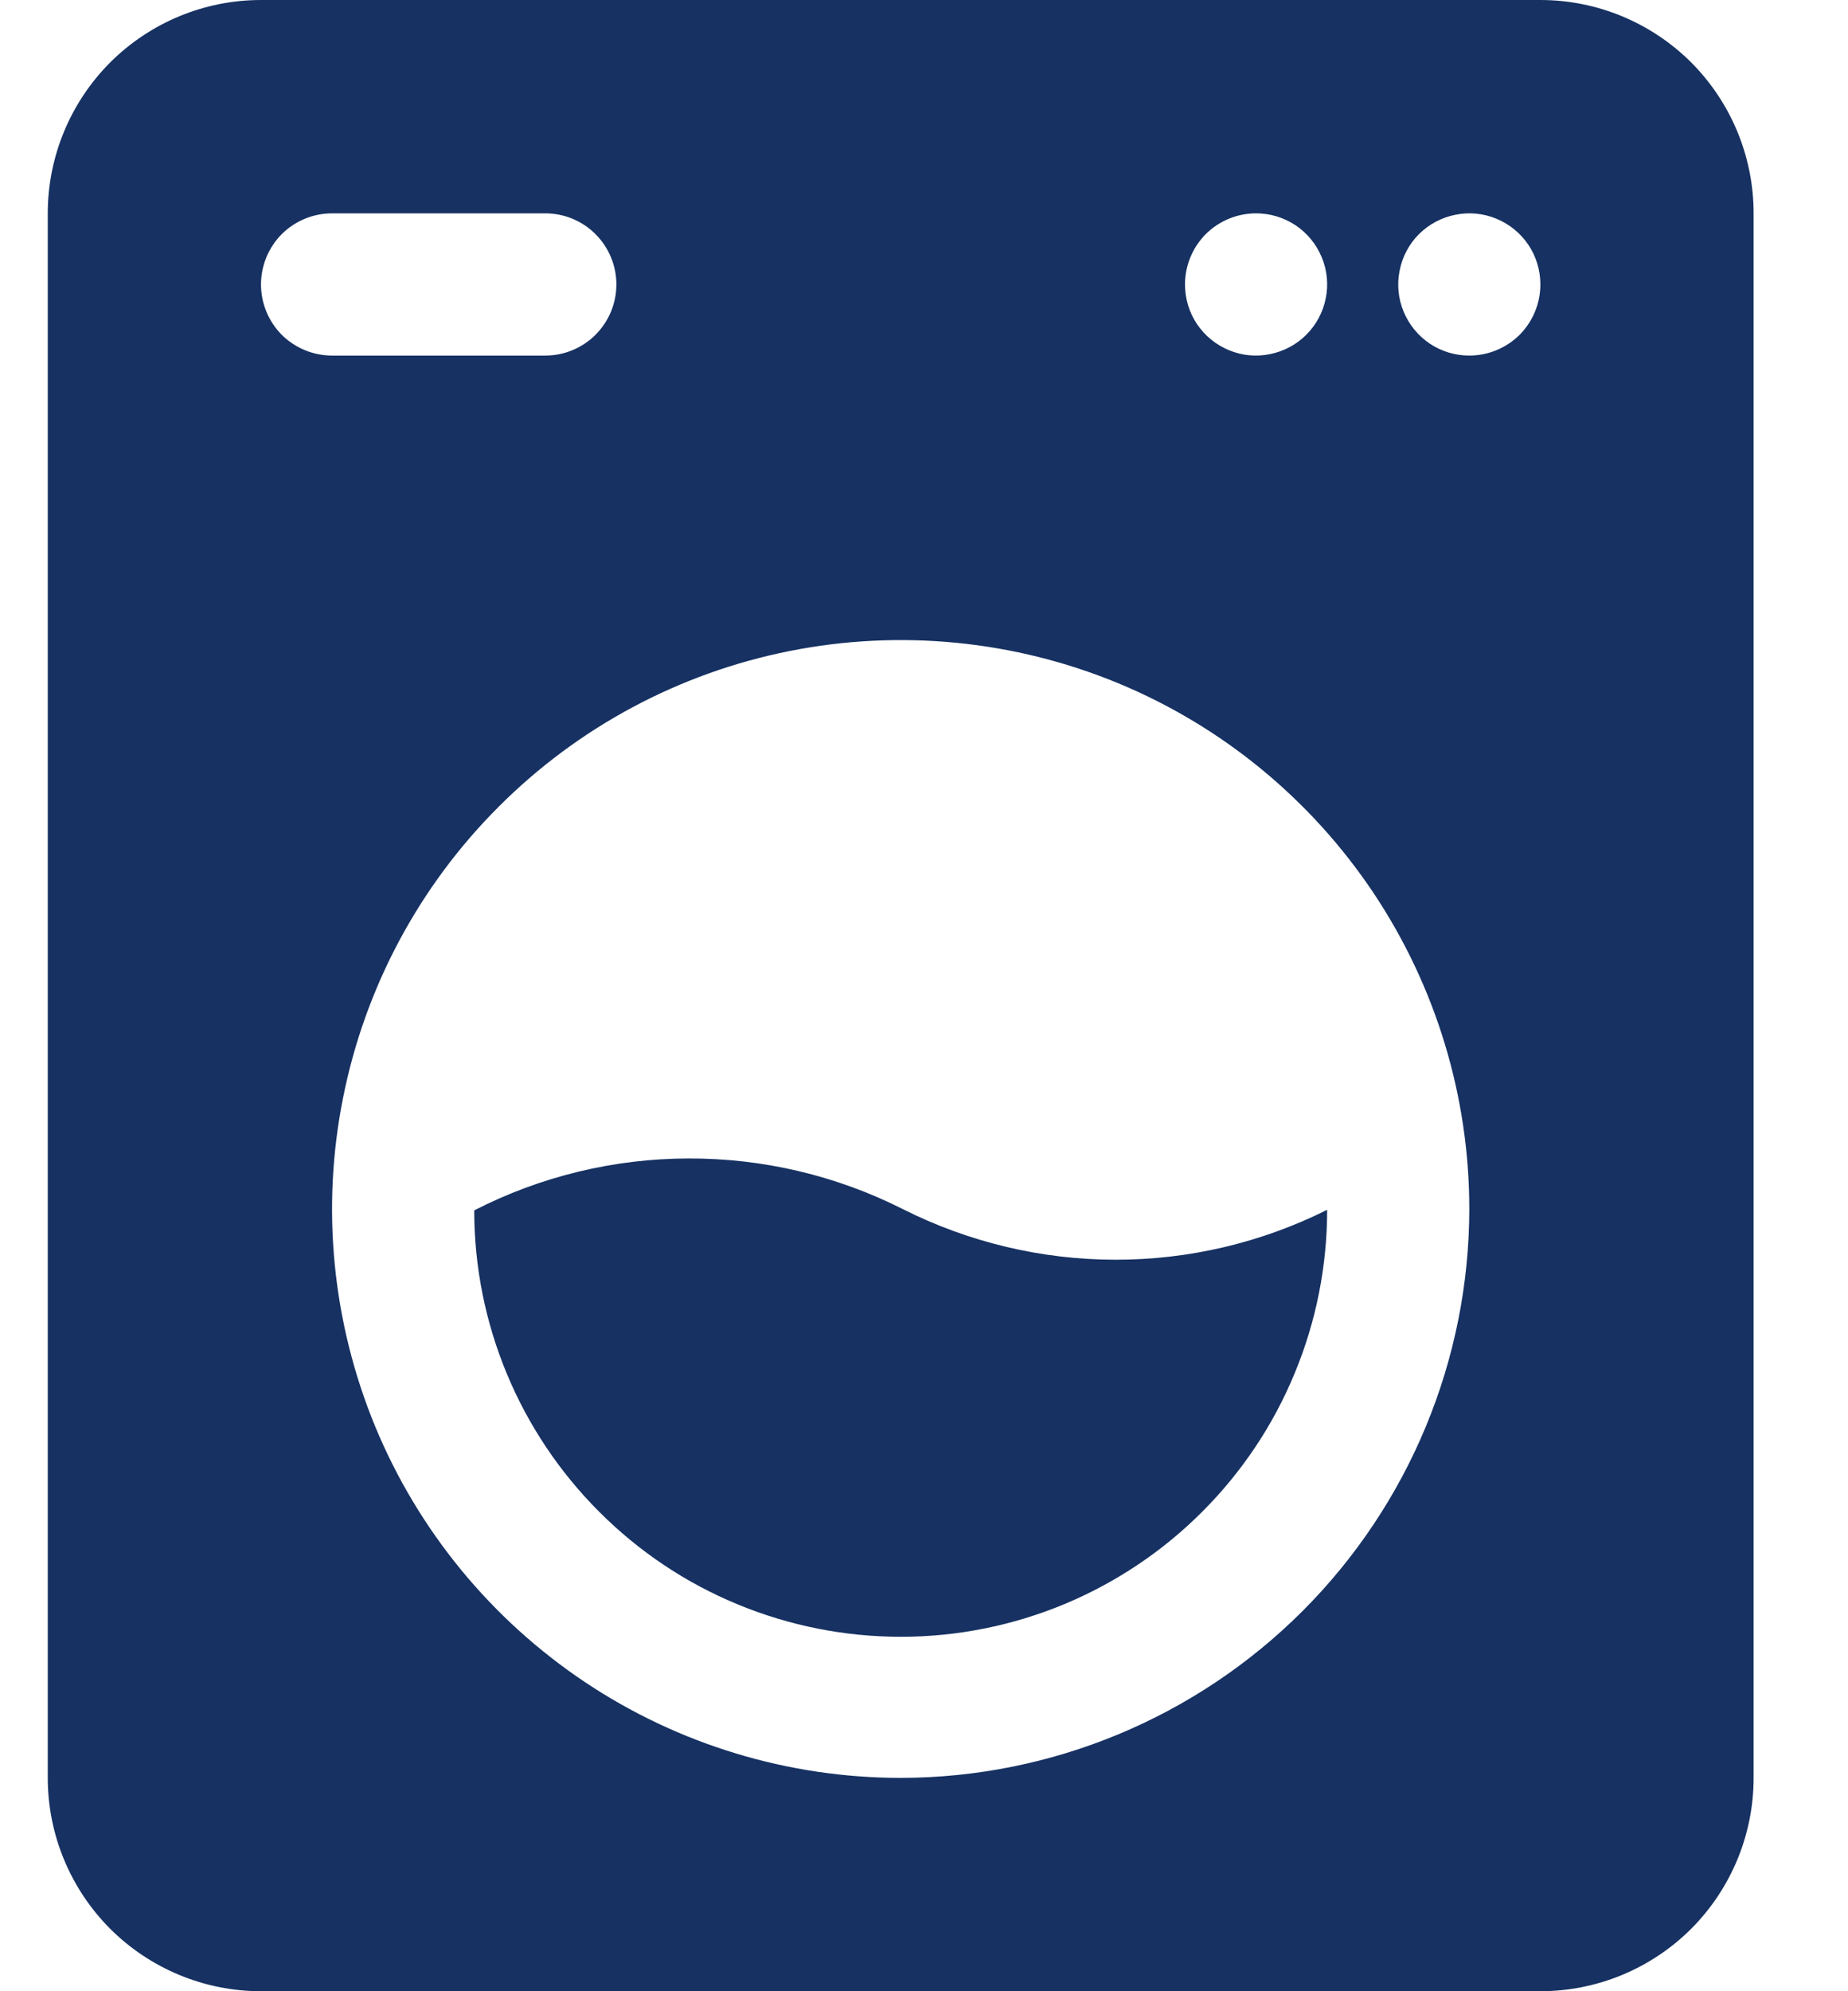<svg width="13" height="14" viewBox="0 0 13 14" fill="none" xmlns="http://www.w3.org/2000/svg">
<path d="M10.836 0H1.836C1.438 0 1.057 0.158 0.775 0.439C0.494 0.721 0.336 1.102 0.336 1.5V12.5C0.336 12.898 0.494 13.279 0.775 13.561C1.057 13.842 1.438 14 1.836 14H10.836C11.234 14 11.615 13.842 11.897 13.561C12.178 13.279 12.336 12.898 12.336 12.5V1.5C12.336 1.102 12.178 0.721 11.897 0.439C11.615 0.158 11.234 0 10.836 0ZM8.836 1.5C8.935 1.5 9.031 1.529 9.114 1.584C9.196 1.639 9.26 1.717 9.298 1.809C9.336 1.9 9.346 2.001 9.326 2.098C9.307 2.195 9.259 2.284 9.189 2.354C9.12 2.423 9.03 2.471 8.933 2.49C8.836 2.51 8.736 2.5 8.645 2.462C8.553 2.424 8.475 2.36 8.42 2.278C8.365 2.196 8.336 2.099 8.336 2C8.336 1.867 8.389 1.74 8.482 1.646C8.576 1.553 8.703 1.5 8.836 1.5ZM1.836 2C1.836 1.867 1.889 1.74 1.982 1.646C2.076 1.553 2.203 1.5 2.336 1.5H3.836C3.969 1.5 4.096 1.553 4.189 1.646C4.283 1.74 4.336 1.867 4.336 2C4.336 2.133 4.283 2.26 4.189 2.354C4.096 2.447 3.969 2.5 3.836 2.5H2.336C2.203 2.5 2.076 2.447 1.982 2.354C1.889 2.26 1.836 2.133 1.836 2ZM6.336 12.5C5.545 12.5 4.771 12.265 4.114 11.826C3.456 11.386 2.943 10.762 2.64 10.031C2.338 9.3 2.258 8.496 2.413 7.72C2.567 6.944 2.948 6.231 3.508 5.672C4.067 5.112 4.78 4.731 5.556 4.577C6.332 4.423 7.136 4.502 7.867 4.804C8.598 5.107 9.222 5.62 9.662 6.278C10.101 6.936 10.336 7.709 10.336 8.5C10.335 9.56 9.913 10.577 9.163 11.327C8.413 12.077 7.396 12.499 6.336 12.5ZM10.336 2.5C10.237 2.5 10.14 2.471 10.058 2.416C9.976 2.361 9.912 2.283 9.874 2.191C9.836 2.1 9.826 1.999 9.846 1.902C9.865 1.805 9.912 1.716 9.982 1.646C10.052 1.577 10.141 1.529 10.238 1.51C10.335 1.49 10.436 1.5 10.527 1.538C10.619 1.576 10.697 1.64 10.752 1.722C10.807 1.804 10.836 1.901 10.836 2C10.836 2.133 10.783 2.26 10.69 2.354C10.596 2.447 10.469 2.5 10.336 2.5Z" fill="#163162"/>
<path d="M6.351 8.501C5.883 8.265 5.366 8.143 4.842 8.145C4.319 8.146 3.802 8.271 3.336 8.51C3.336 9.305 3.653 10.068 4.216 10.63C4.495 10.909 4.825 11.13 5.189 11.28C5.554 11.431 5.944 11.508 6.338 11.508C6.732 11.508 7.122 11.43 7.486 11.279C7.849 11.128 8.18 10.907 8.458 10.628C8.737 10.349 8.958 10.018 9.108 9.654C9.259 9.29 9.336 8.9 9.336 8.506C8.872 8.738 8.361 8.858 7.843 8.857C7.325 8.856 6.814 8.734 6.351 8.501Z" fill="#163162"/>
</svg>

